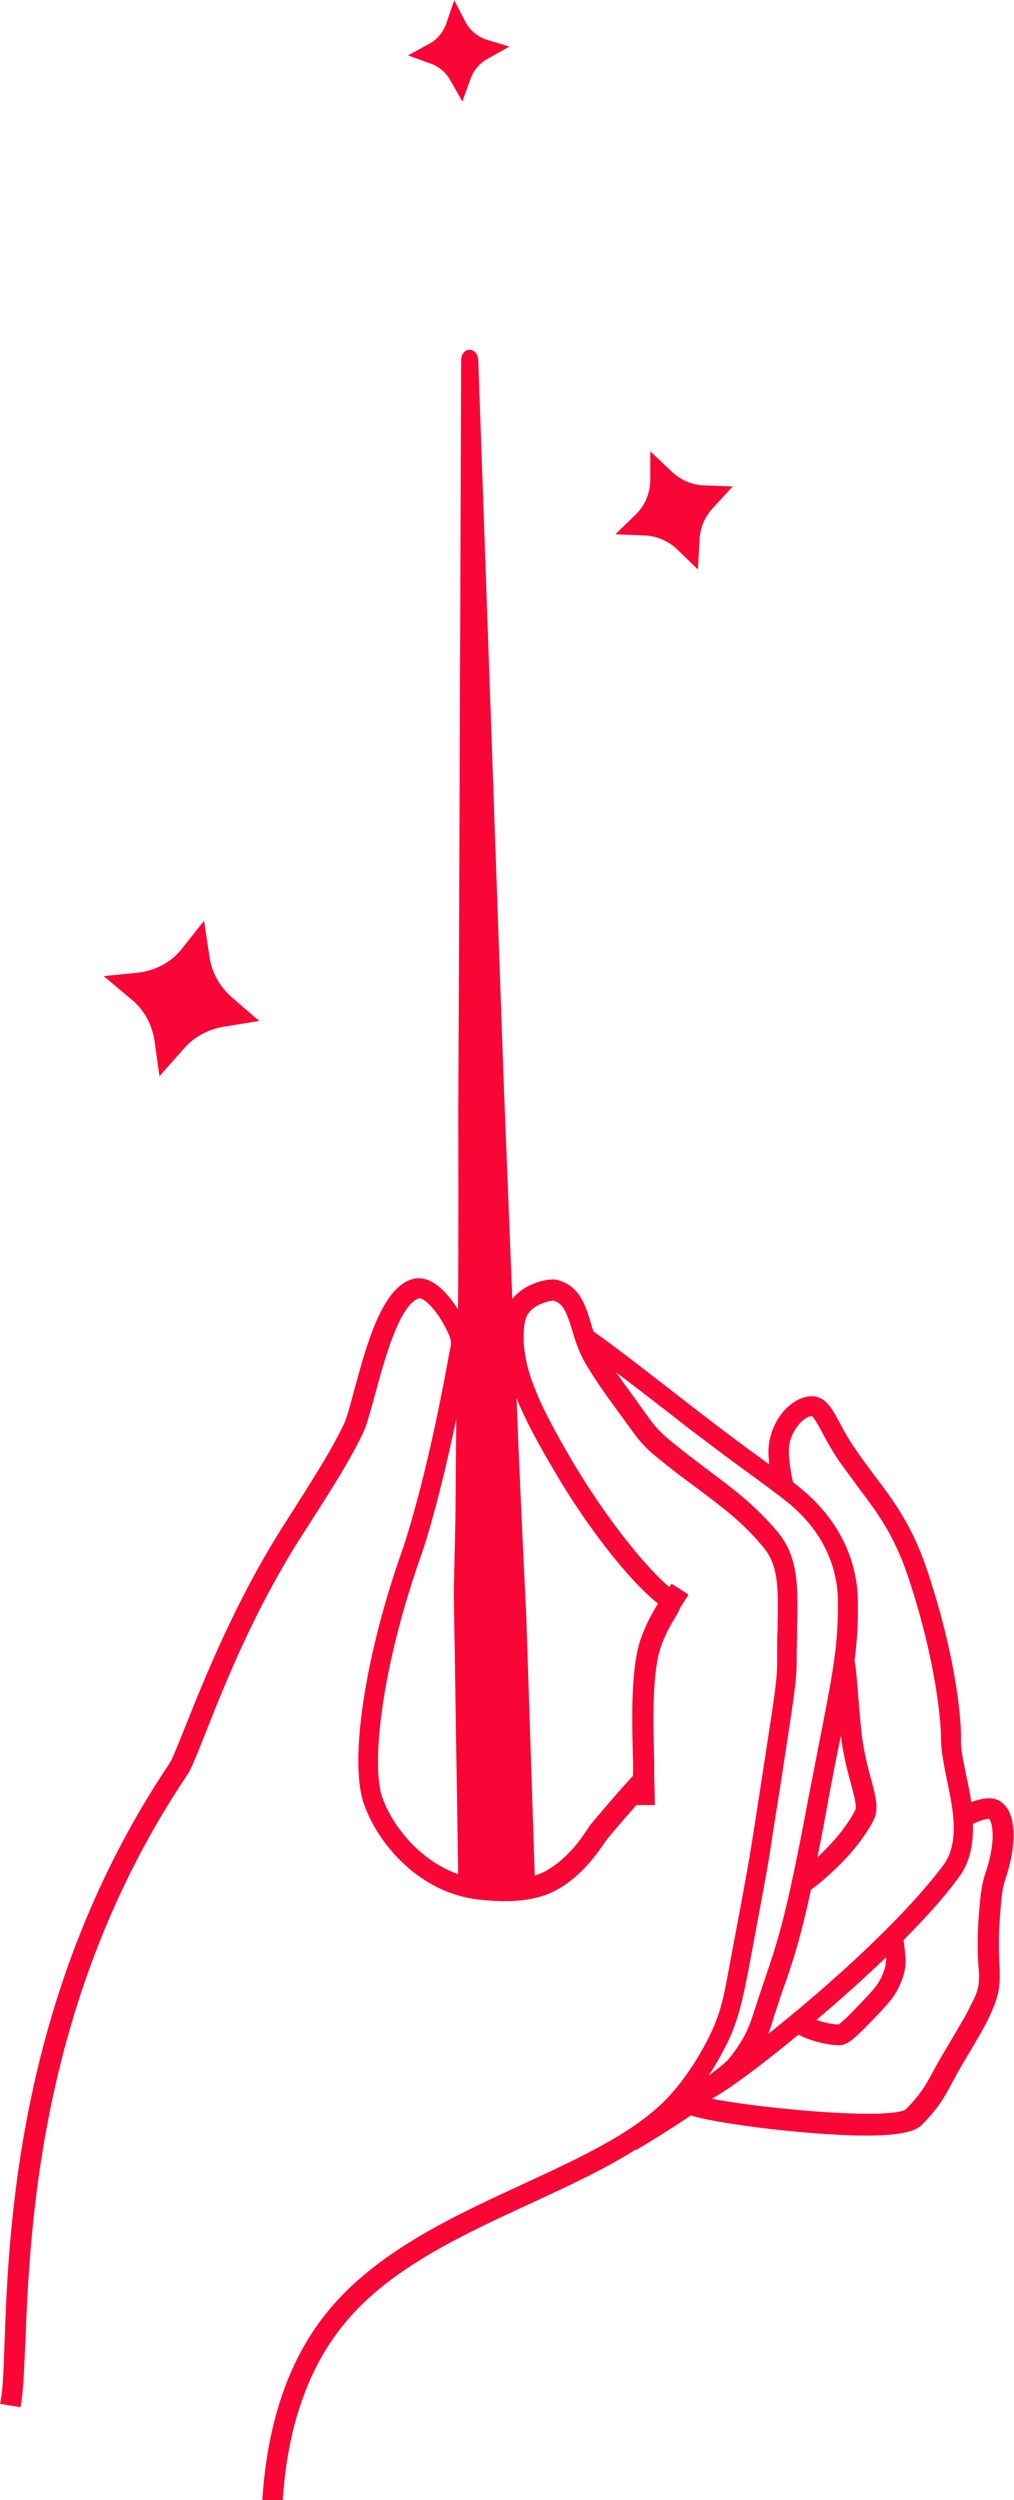 <?xml version="1.0" encoding="utf-8"?>
<!-- Generator: Adobe Illustrator 23.1.1, SVG Export Plug-In . SVG Version: 6.00 Build 0)  -->
<svg version="1.1" id="Layer_1" xmlns="http://www.w3.org/2000/svg" xmlns:xlink="http://www.w3.org/1999/xlink" x="0px" y="0px"
	 viewBox="0 0 248.7 613" style="enable-background:new 0 0 248.7 613;" xml:space="preserve">
<style type="text/css">
	.st0{fill:#FA0636;stroke:#FA0636;stroke-width:2;stroke-miterlimit:10;}
</style>
<path class="st0" d="M244.1,481c-0.1-2.6-0.2-5.8,0.1-10.3c0.5-6.8,0.7-8.1,1.6-10.7c0.5-1.6,2.2-7,1.7-11.7c-0.3-3.5-1.6-5-2.6-5.7
	c-1.5-1.1-4.1-0.8-7.5,0.7c-0.3-2.7-0.9-5.4-1.4-7.8c-0.7-3.4-1.4-6.6-1.3-9c0.1-6.2-1.7-21.9-8.5-41.9
	c-3.5-10.2-7.9-16.1-12.5-22.2c-1.5-2-3.1-4.1-4.7-6.5c-1.8-2.5-3-4.8-4-6.7c-1.9-3.5-3.3-6.2-6.5-5.8c-4.5,0.6-8.6,5.9-9,11.7
	c-0.1,1.4,0.1,4,0.5,6.2c-1.2-0.9-2.5-1.8-3.8-2.8c-3.2-2.3-6.7-4.9-11.3-8.4c-2.1-1.6-4.8-3.7-7.8-6c-8.2-6.4-18.4-14.3-22.4-17
	c-0.2-0.8-0.5-1.5-0.7-2.3c-1.4-4.5-2.6-8.7-7.6-10c-1.1-0.3-4.6,0.2-7.5,2.1c-2.1,1.4-3.5,3.2-4.1,5.4l-2.2-55.4l-2.3-64.9
	l-0.9-25.9l-3.1-87.7c-0.1-2.2-2.2-2.2-2.2,0L113.6,229l-0.1,21.4l-0.1,22.5c0,0,0.1,34.4-0.1,52.1c-0.3-0.6-0.6-1.3-1-2
	c-0.9-1.6-5.4-9.4-10.4-8.5c-7.3,1.4-11.2,16.1-14.1,26.8c-1,3.7-1.8,6.8-2.5,8.2c-2.6,5.4-5.2,9.9-14.3,24.1
	c-12.3,19.1-20,38.6-24.7,50.3c-1.8,4.5-3.2,8.1-4,9.2C5.3,488.3,3.1,546.7,2.1,574.8c-0.2,6.1-0.4,11-0.9,13.8l3,0.5
	c0.5-3,0.7-7.7,1-14.2c1.1-27.8,3.2-85.6,39.8-140.1c1-1.4,2.3-4.8,4.3-9.8c4.6-11.6,12.2-31,24.4-49.8
	c9.2-14.3,11.8-18.8,14.5-24.4c0.8-1.7,1.6-4.8,2.7-8.7c2.4-8.8,6.3-23.6,11.7-24.7c2-0.4,5.2,3.3,7.2,7c2.1,3.9,2,4.7,1.5,7
	c-0.1,0.4-0.2,0.9-0.3,1.5c-5.6,31.1-11.2,46.9-11.2,47c-9.2,25.7-13.2,51.8-9.6,62.1c3.5,9.9,13.5,21.3,27.5,22.8
	c8.2,0.9,14.1,0.1,18.4-2.3c6.2-3.4,10-9.3,11.7-11.7c0.3-0.4,0.4-0.7,0.6-0.8c1.1-1.4,5.2-6.1,8.2-9.5l0,1.1l3,0l-0.1-4.6l-0.2,0
	c0.2-1,0.2-2.8,0.1-7c-0.2-7.6-0.5-20.4,1.8-26.7c1.2-3.4,2.7-5.8,3.6-7.3c0.4-0.7,0.9-1.5,1.1-2.2l1.6-2.5l-2.5-1.6l-0.6,0.9
	c-5.6-4.2-16.2-17-25.3-32.5c-7.4-12.8-13-23.4-11.4-33.9c0.8-5.4,7.3-6.3,8.2-6.3c3.1,0.9,4,3.5,5.4,8c0.7,2.4,1.6,5.2,3.1,7.8
	c3,5.1,6.1,9.2,8.5,12.5c1,1.4,1.9,2.6,2.7,3.7c1.7,2.5,3.7,4.7,6,6.5c3.7,3.1,7.1,5.6,10.1,7.8c6.1,4.6,11,8.2,16.1,14.3
	c4.3,5,4.1,11,3.9,21c-0.1,2.3-0.1,4.8-0.1,7.6c0,4.9-0.3,6.7-3.8,29.4c-0.8,5.1-1.7,11.2-2.9,18.5c0,0-0.7,4.5-5.1,27.7
	c-1.2,6.5-1.8,9.6-3.4,13.6c0,0.1-3.8,9.8-11.4,18.2c-8.1,8.9-21.7,15.2-36.2,21.9c-16.9,7.8-34.4,15.9-46.2,29.3
	c-10.1,11.4-15.8,27-17.2,46.4l3,0.2c1.3-18.7,6.9-33.7,16.5-44.6c11.3-12.9,28.5-20.8,45.2-28.5c9.5-4.4,18.6-8.6,26.2-13.6
	l0.1,0.2c1-0.6,7-4.2,12.9-8.2c3.8,1.4,16.8,3.3,27.4,4.2c16.6,1.5,26.3,1,28.7-1.5c4.1-4.2,5.4-6.6,7.3-10.2c0.8-1.4,1.6-3,2.8-5
	c5.2-8.7,5.5-9.4,6.5-11.6c0.2-0.4,0.4-0.9,0.7-1.6C244.4,487.9,244.3,485.2,244.1,481z M92.8,441c-2.8-8.1-0.4-31.9,9.6-60.1
	c0.1-0.2,5.2-14.8,10.6-43.7l-0.3,35.1l-0.4,18.1c0,2.5,0.3,17,0.3,19.1l0.2,13.1l0.6,38.3C103.5,458.1,95.7,449.2,92.8,441z
	 M136.3,359.3c9.7,16.7,20.6,29.5,26.4,33.6c-0.2,0.4-0.5,0.8-0.7,1.2c-1,1.7-2.5,4.2-3.8,7.8c-2.5,6.8-2.2,19.5-2,27.8
	c0.1,2.6,0.1,5.3,0,6.2c-2.8,2.9-9,10.2-10.4,11.9c-0.2,0.2-0.4,0.6-0.7,1c-1.5,2.3-5.1,7.7-10.7,10.8c-1.2,0.7-2.6,1.2-4.2,1.6
	l-2.1-64.2l-0.9-19.1l-1-22.2l-0.8-20C127.3,343.3,131.4,350.9,136.3,359.3z M192.5,355.1c0.3-4.6,3.7-8.5,6.4-8.9
	c1-0.1,1.7,1,3.5,4.3c1,1.9,2.3,4.3,4.1,7c1.7,2.4,3.3,4.5,4.8,6.6c4.7,6.2,8.7,11.6,12.1,21.4c6.7,19.7,8.4,35.4,8.4,40.9
	c0,2.8,0.7,6.1,1.4,9.7c1.6,7.5,3.3,15.9-1,21.8c-11,14.7-32.2,33.2-46.6,44.3c1.8-3.1,2.6-5.6,3.2-7.8c0.1-0.4,0.2-0.8,0.4-1.2
	c0.9-2.8,1.6-5,2.4-7.1c2-5.8,3.7-10.8,6.4-23.3c2.6-1.9,10.9-8.5,15.3-16.8c1.3-2.4,0.5-5.3-0.6-9.4c-0.8-2.9-1.7-6.4-2.3-10.8
	c-0.2-1.6-0.6-6-0.9-9.8c-0.3-3.9-0.6-7.3-0.8-8.2l-0.2,0c0.7-5.1,1-9.8,0.9-15.5c-0.1-5.9-2-17.2-13.9-26.8
	c-0.7-0.6-1.4-1.1-2.1-1.6l0.2-0.1C193.2,362.7,192.3,357.3,192.5,355.1z M218.1,477.8c0.2,2.1,0.3,2.9,0.2,3.2
	c-0.1,1.6-0.7,3.3-1.6,5c-0.6,1.1-1.3,2.2-5.2,6.2c-2.8,2.9-4.8,5-5.7,5.2c-0.6,0.1-4.1-0.3-7.5-1.8
	C204.9,490.1,211.8,483.9,218.1,477.8z M198.9,458.1c1-4.7,2.1-10.3,3.3-17.1c1.1-6,2.1-10.9,3-15.3c0.5-2.7,1-5.1,1.4-7.4
	c0.3,3.3,0.6,6.4,0.7,7.7c0.6,4.6,1.6,8.3,2.4,11.2c0.9,3.4,1.6,5.9,0.9,7.2C207.5,450.3,202.4,455.2,198.9,458.1z M172.1,511.4
	c-0.9,0.6-1.8,1.3-2.7,1.9c6.4-8,9.5-15.9,9.6-16.3c1.6-4.3,2.3-7.6,3.6-14.2c4.4-23.4,5.1-27.7,5.1-27.8c1.1-7.4,2.1-13.5,2.9-18.5
	c3.5-22.8,3.8-24.7,3.8-29.8c0-2.7,0.1-5.1,0.1-7.5c0.2-10.3,0.4-17-4.6-23c-5.3-6.3-10.5-10.2-16.5-14.7c-2.9-2.2-6.3-4.7-10-7.8
	c-2.1-1.7-3.9-3.7-5.4-5.9c-0.8-1.1-1.7-2.3-2.7-3.8c-2.3-3.1-5.2-7-8.1-11.7c4.9,3.6,12.1,9.2,18.2,13.9c2.9,2.3,5.6,4.4,7.8,6
	c4.6,3.5,8.1,6.1,11.3,8.4c3.4,2.5,6.3,4.6,9.2,6.9c10.9,8.8,12.7,19.1,12.8,24.5c0.2,11.2-1.3,18.5-4.1,33c-0.9,4.4-1.8,9.4-3,15.3
	c-5.5,29.7-7.7,35.9-10.6,44.5c-0.7,2.2-1.5,4.4-2.4,7.2c-0.1,0.4-0.2,0.8-0.4,1.2c-1,3.2-2.1,6.9-6.5,12.3c-1,1.2-3.7,3.2-6.9,5.6
	C172.4,511.3,172.2,511.3,172.1,511.4L172.1,511.4z M239.9,490.3c-0.3,0.7-0.6,1.2-0.8,1.6c-1,2.1-1.3,2.7-6.4,11.3
	c-1.2,2-2.1,3.6-2.9,5.1c-1.9,3.5-3.1,5.7-6.9,9.6c-3.3,3.4-40-0.2-50.8-2.8c0.6-0.4,1.2-0.8,1.7-1.2c4-2.1,12.4-8.3,21.9-16.2
	c0.6,0.3,1.2,0.6,1.8,0.9c3.9,1.6,7.8,2.1,9,1.8c1.7-0.5,3.5-2.4,7-6c4.2-4.3,5-5.6,5.7-6.9c1.1-2.1,1.8-4.1,1.9-6.1
	c0.1-0.8-0.1-2.5-0.5-5.9l0-0.2c5.4-5.4,10.2-10.7,13.7-15.5c2.9-3.8,3.5-8.5,3.3-13.2c3.2-1.6,5.1-1.8,5.5-1.5
	c0.5,0.3,1.1,1.4,1.3,3.5c0.4,4.1-1.1,9.1-1.6,10.5c-1,3-1.3,4.8-1.8,11.5c-0.3,4.6-0.2,7.9-0.1,10.6
	C241.3,485.1,241.3,487.3,239.9,490.3z"/>
<path class="st0" d="M170.3,137.4l-3.5-3.4c-2.3-2.2-5.4-3.6-8.6-3.7l-4.9-0.2l3.3-3.2c2.5-2.4,3.9-5.8,3.9-9.3l0-4.6l3.7,3.5
	c2.3,2.1,5.2,3.4,8.3,3.5l5,0.2l-3.5,3.8c-2,2.2-3.2,5-3.4,8L170.3,137.4z"/>
<path class="st0" d="M102.5,13.4l3.3-1.8c2.2-1.2,3.8-3.2,4.6-5.5l1.2-3.5l1.6,3.1c1.2,2.4,3.4,4.2,5.9,5l3.3,1l-3.4,1.9
	c-2.1,1.2-3.7,3.1-4.5,5.3l-1.3,3.6l-2-3.5c-1.2-2-2.9-3.5-5.1-4.3L102.5,13.4z"/>
<path class="st0" d="M39.8,261.6l-0.9-6.4c-0.6-4.3-2.7-8.2-6-10.9l-5-4.2l6-0.6c4.6-0.5,8.9-2.8,11.7-6.5l3.8-4.8l1,6.6
	c0.6,4.1,2.7,7.8,5.8,10.5l5.1,4.4l-6.8,1.1c-3.9,0.7-7.5,2.6-10.1,5.6L39.8,261.6z"/>
</svg>
